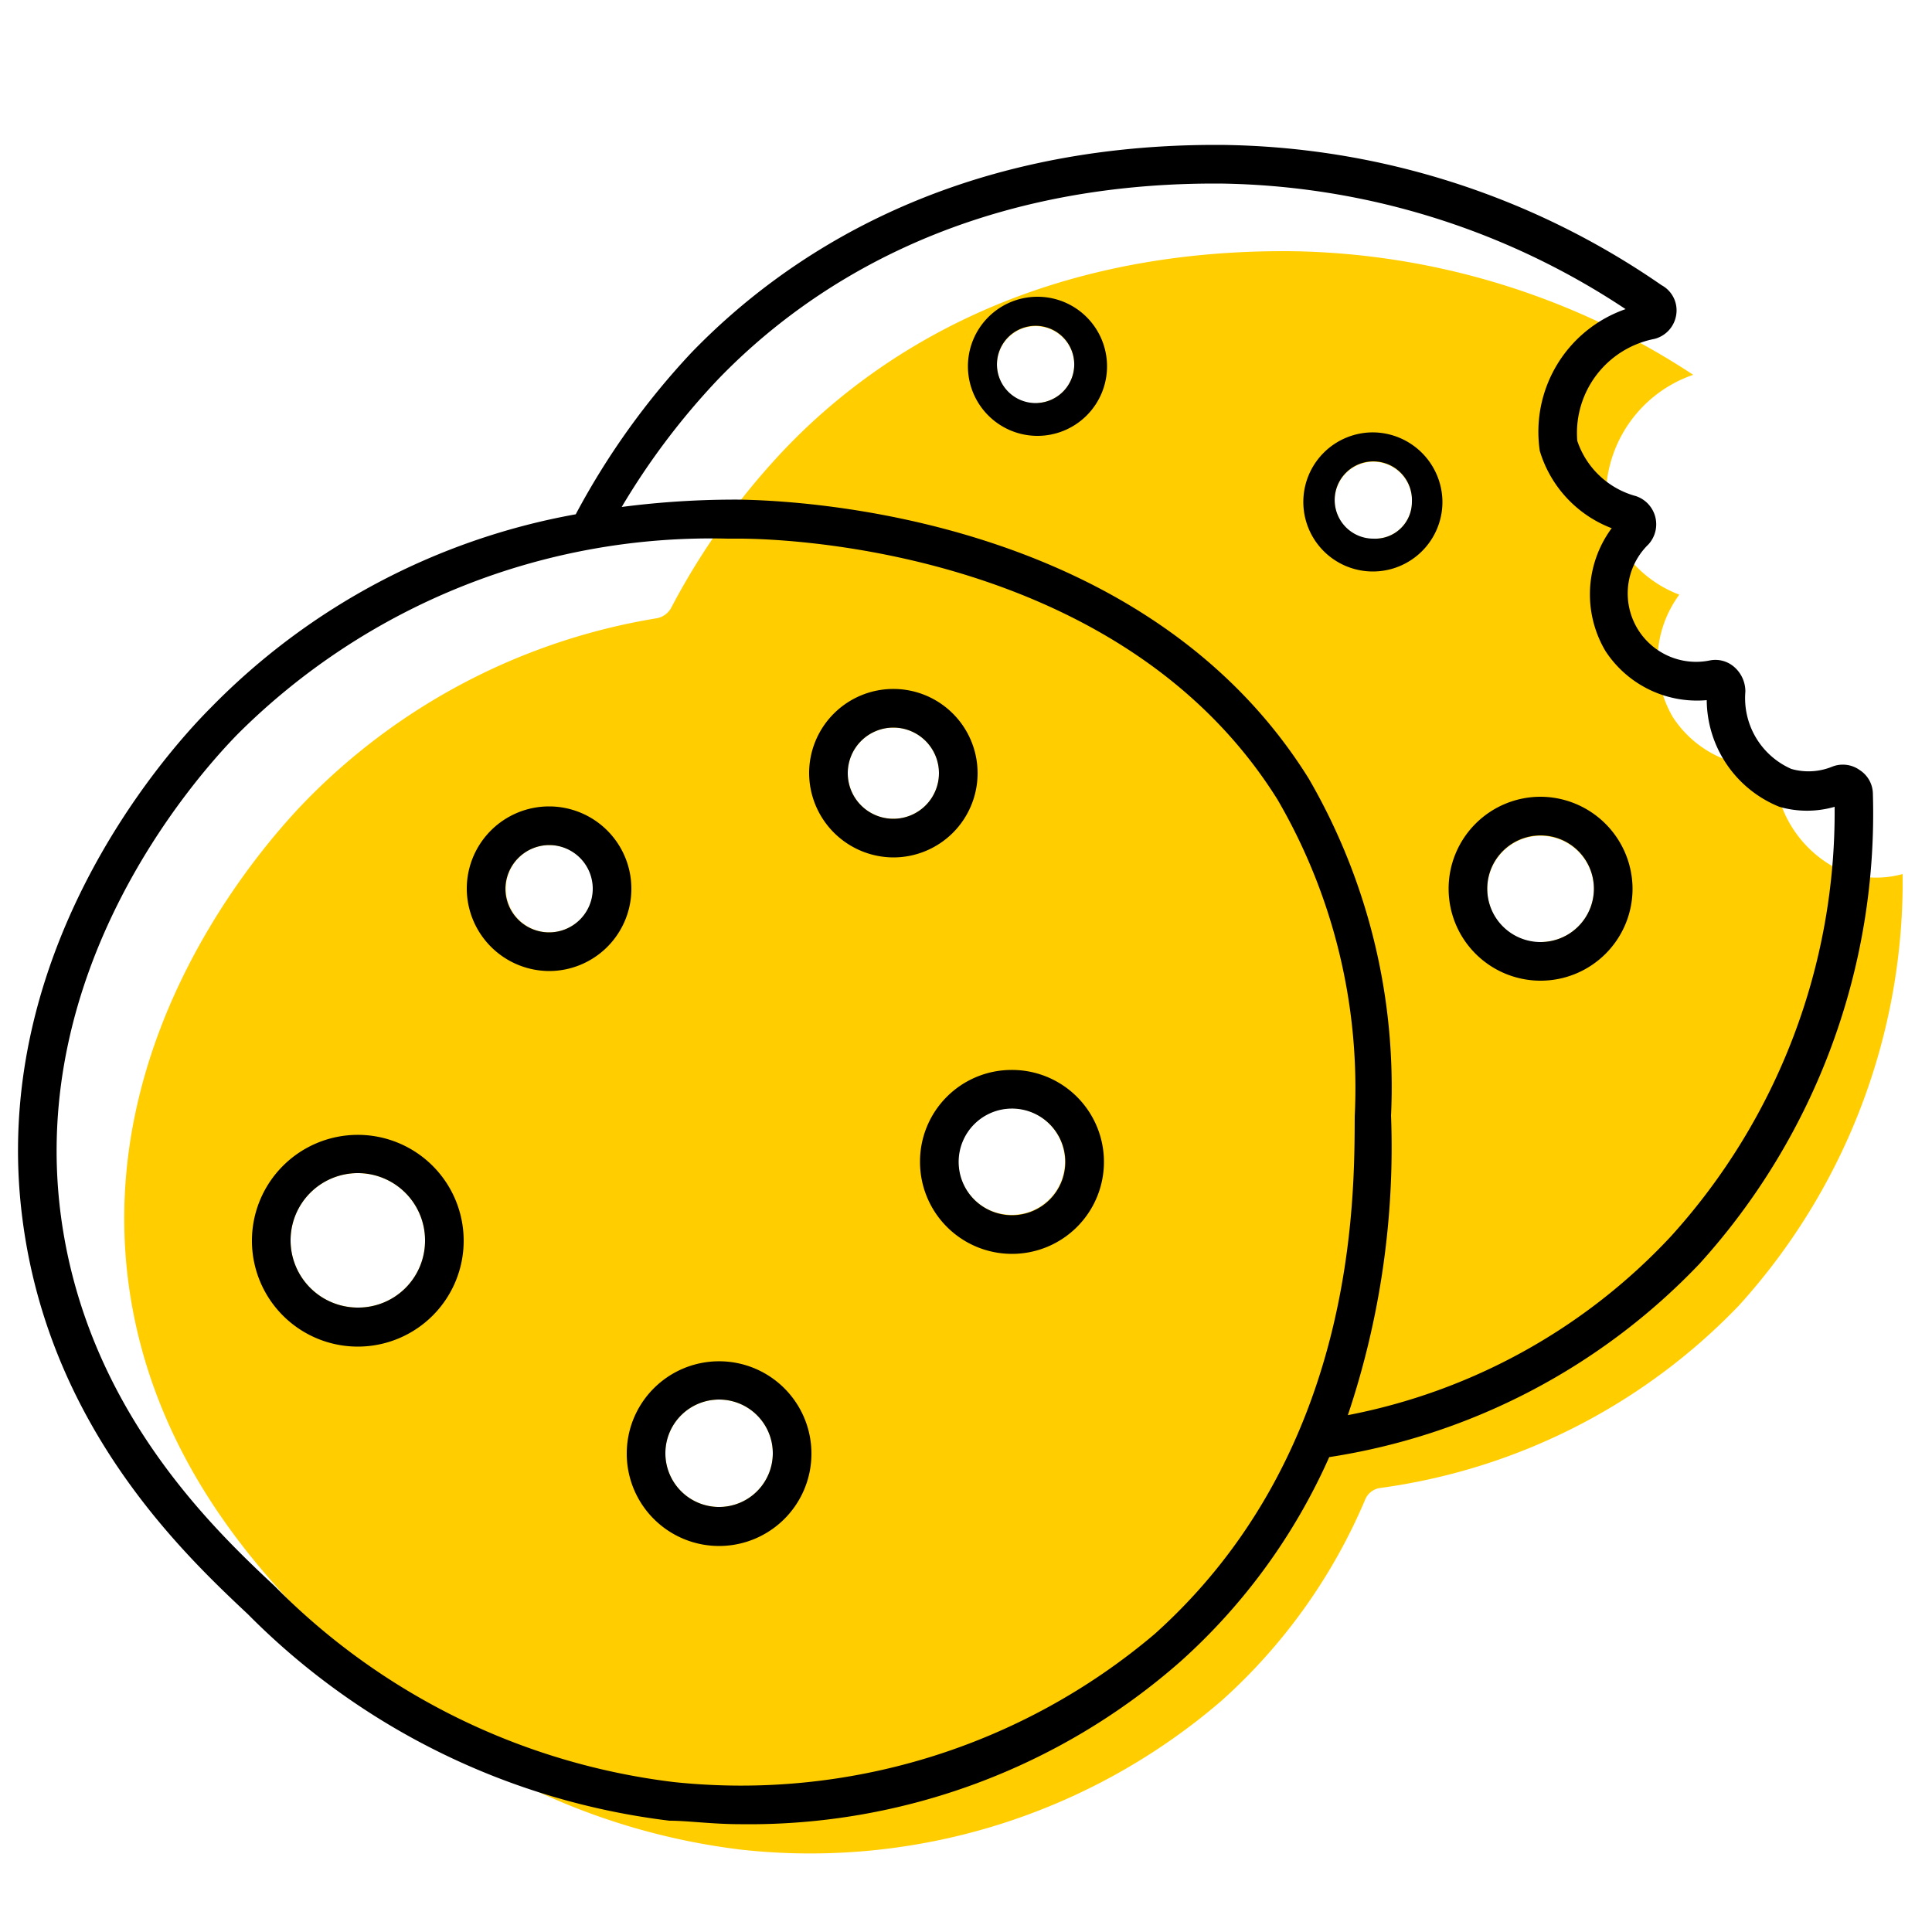<svg id="ICONS" xmlns="http://www.w3.org/2000/svg" viewBox="0 0 50 50"><defs><style>.cls-1{fill:#ffcd00;}</style></defs><path class="cls-1" d="M47.8,22.6a3,3,0,0,1-1.88-2.77,2.82,2.82,0,0,1-2.62-1.26,2.88,2.88,0,0,1,.16-3.18,3.08,3.08,0,0,1-1.86-2A3.35,3.35,0,0,1,43.82,9.7,19.41,19.41,0,0,0,33.34,6.5h-.12c-6.58,0-10.62,2.75-12.85,5.06a18.33,18.33,0,0,0-3,4.17A.53.53,0,0,1,17,16,16.39,16.39,0,0,0,7.9,20.74c-1.28,1.32-5.39,6.13-4.58,12.43.65,5,4,8.14,5.54,9.63a17.43,17.43,0,0,0,10.33,5.07A16.31,16.31,0,0,0,31.63,44a14.66,14.66,0,0,0,3.7-5.19.49.49,0,0,1,.38-.3A15.81,15.81,0,0,0,45,33.79a16.34,16.34,0,0,0,4.24-11.17A2.58,2.58,0,0,1,47.8,22.6ZM9.25,33.84A1.74,1.74,0,1,1,11,32.11,1.73,1.73,0,0,1,9.25,33.84Zm5-9.71A1.13,1.13,0,1,1,15.35,23,1.14,1.14,0,0,1,14.21,24.13ZM18.58,39A1.39,1.39,0,1,1,20,37.61,1.39,1.39,0,0,1,18.58,39Zm4.54-17.81A1.18,1.18,0,1,1,24.3,20,1.18,1.18,0,0,1,23.12,21.19Zm3.06,10.25a1.38,1.38,0,1,1,1.38-1.37A1.37,1.37,0,0,1,26.18,31.44Zm.67-21a1,1,0,1,1,.95-.95A1,1,0,0,1,26.85,10.43Zm8.69,3.51a1,1,0,1,1,1-.95A.95.95,0,0,1,35.54,13.94Zm4.33,10.44A1.38,1.38,0,1,1,41.25,23,1.38,1.38,0,0,1,39.87,24.38Z"/><path d="M48.47,20.54a.74.74,0,0,0-.34-.61.75.75,0,0,0-.71-.09h0a1.62,1.62,0,0,1-1.06.06,2,2,0,0,1-1.19-2,.84.84,0,0,0-.29-.64.74.74,0,0,0-.62-.17,1.77,1.77,0,0,1-1.6-3,.77.77,0,0,0-.32-1.25,2.21,2.21,0,0,1-1.52-1.43,2.48,2.48,0,0,1,2-2.64.76.76,0,0,0,.56-.62A.74.74,0,0,0,43,7.38,20.4,20.4,0,0,0,31.59,3.75h-.13c-6.92,0-11.19,2.92-13.56,5.37a19.52,19.52,0,0,0-3,4.19,17.54,17.54,0,0,0-9.44,5C4.07,19.7-.29,24.81.58,31.54c.69,5.39,4.17,8.67,5.84,10.24a18.48,18.48,0,0,0,10.91,5.34c.48,0,1.1.09,1.84.09A16.9,16.9,0,0,0,30.55,43a15.6,15.6,0,0,0,3.85-5.29,16.74,16.74,0,0,0,9.58-5A17.35,17.35,0,0,0,48.47,20.54ZM29.88,42.29a16.56,16.56,0,0,1-12.44,3.83A17.46,17.46,0,0,1,7.11,41.05c-1.59-1.49-4.89-4.61-5.54-9.63C.76,25.12,4.87,20.31,6.15,19a17.34,17.34,0,0,1,12.68-5.06h.29c1.64,0,10,.45,13.94,6.75a14.83,14.83,0,0,1,2,8.2h0C35.05,31,35.11,37.6,29.88,42.29Zm5-5.66A21.78,21.78,0,0,0,36,28.87h0a15.91,15.91,0,0,0-2.13-8.72c-4.2-6.74-13-7.2-14.78-7.22a22.84,22.84,0,0,0-3,.19,18.58,18.58,0,0,1,2.5-3.31c2.23-2.31,6.27-5.06,12.85-5.06h.12A19.41,19.41,0,0,1,42.07,8a3.36,3.36,0,0,0-2.22,3.67,3.09,3.09,0,0,0,1.86,2,2.88,2.88,0,0,0-.16,3.18,2.83,2.83,0,0,0,2.62,1.27,3,3,0,0,0,1.88,2.76,2.58,2.58,0,0,0,1.43,0A16.34,16.34,0,0,1,43.24,32,15.41,15.41,0,0,1,34.85,36.63Z"/><path d="M14.21,25.13A2.13,2.13,0,1,0,12.08,23,2.14,2.14,0,0,0,14.21,25.13Zm0-3.26A1.13,1.13,0,1,1,13.08,23,1.14,1.14,0,0,1,14.21,21.87Z"/><path d="M18.58,35.23A2.39,2.39,0,1,0,21,37.61,2.39,2.39,0,0,0,18.58,35.23Zm0,3.77A1.39,1.39,0,1,1,20,37.61,1.39,1.39,0,0,1,18.58,39Z"/><path d="M23.81,30.07a2.38,2.38,0,1,0,2.37-2.38A2.37,2.37,0,0,0,23.81,30.07Zm2.37-1.38a1.38,1.38,0,1,1-1.37,1.38A1.38,1.38,0,0,1,26.18,28.69Z"/><path d="M23.12,22.19A2.18,2.18,0,1,0,20.94,20,2.19,2.19,0,0,0,23.12,22.19Zm0-3.36A1.18,1.18,0,1,1,21.94,20,1.18,1.18,0,0,1,23.12,18.83Z"/><path d="M9.25,29.37A2.74,2.74,0,1,0,12,32.11,2.74,2.74,0,0,0,9.25,29.37Zm0,4.47A1.74,1.74,0,1,1,11,32.11,1.73,1.73,0,0,1,9.25,33.84Z"/><path d="M26.85,7.68a1.8,1.8,0,1,0,1.8,1.8A1.8,1.8,0,0,0,26.85,7.68Zm0,2.75a1,1,0,1,1,.95-.95A1,1,0,0,1,26.85,10.43Z"/><path d="M39.87,20.62A2.38,2.38,0,1,0,42.25,23,2.39,2.39,0,0,0,39.87,20.62Zm0,3.76A1.38,1.38,0,1,1,41.25,23,1.38,1.38,0,0,1,39.87,24.38Z"/><path d="M35.54,11.19A1.8,1.8,0,1,0,37.33,13,1.81,1.81,0,0,0,35.54,11.19Zm0,2.75a1,1,0,1,1,1-.95A.95.95,0,0,1,35.54,13.94Z"/></svg>